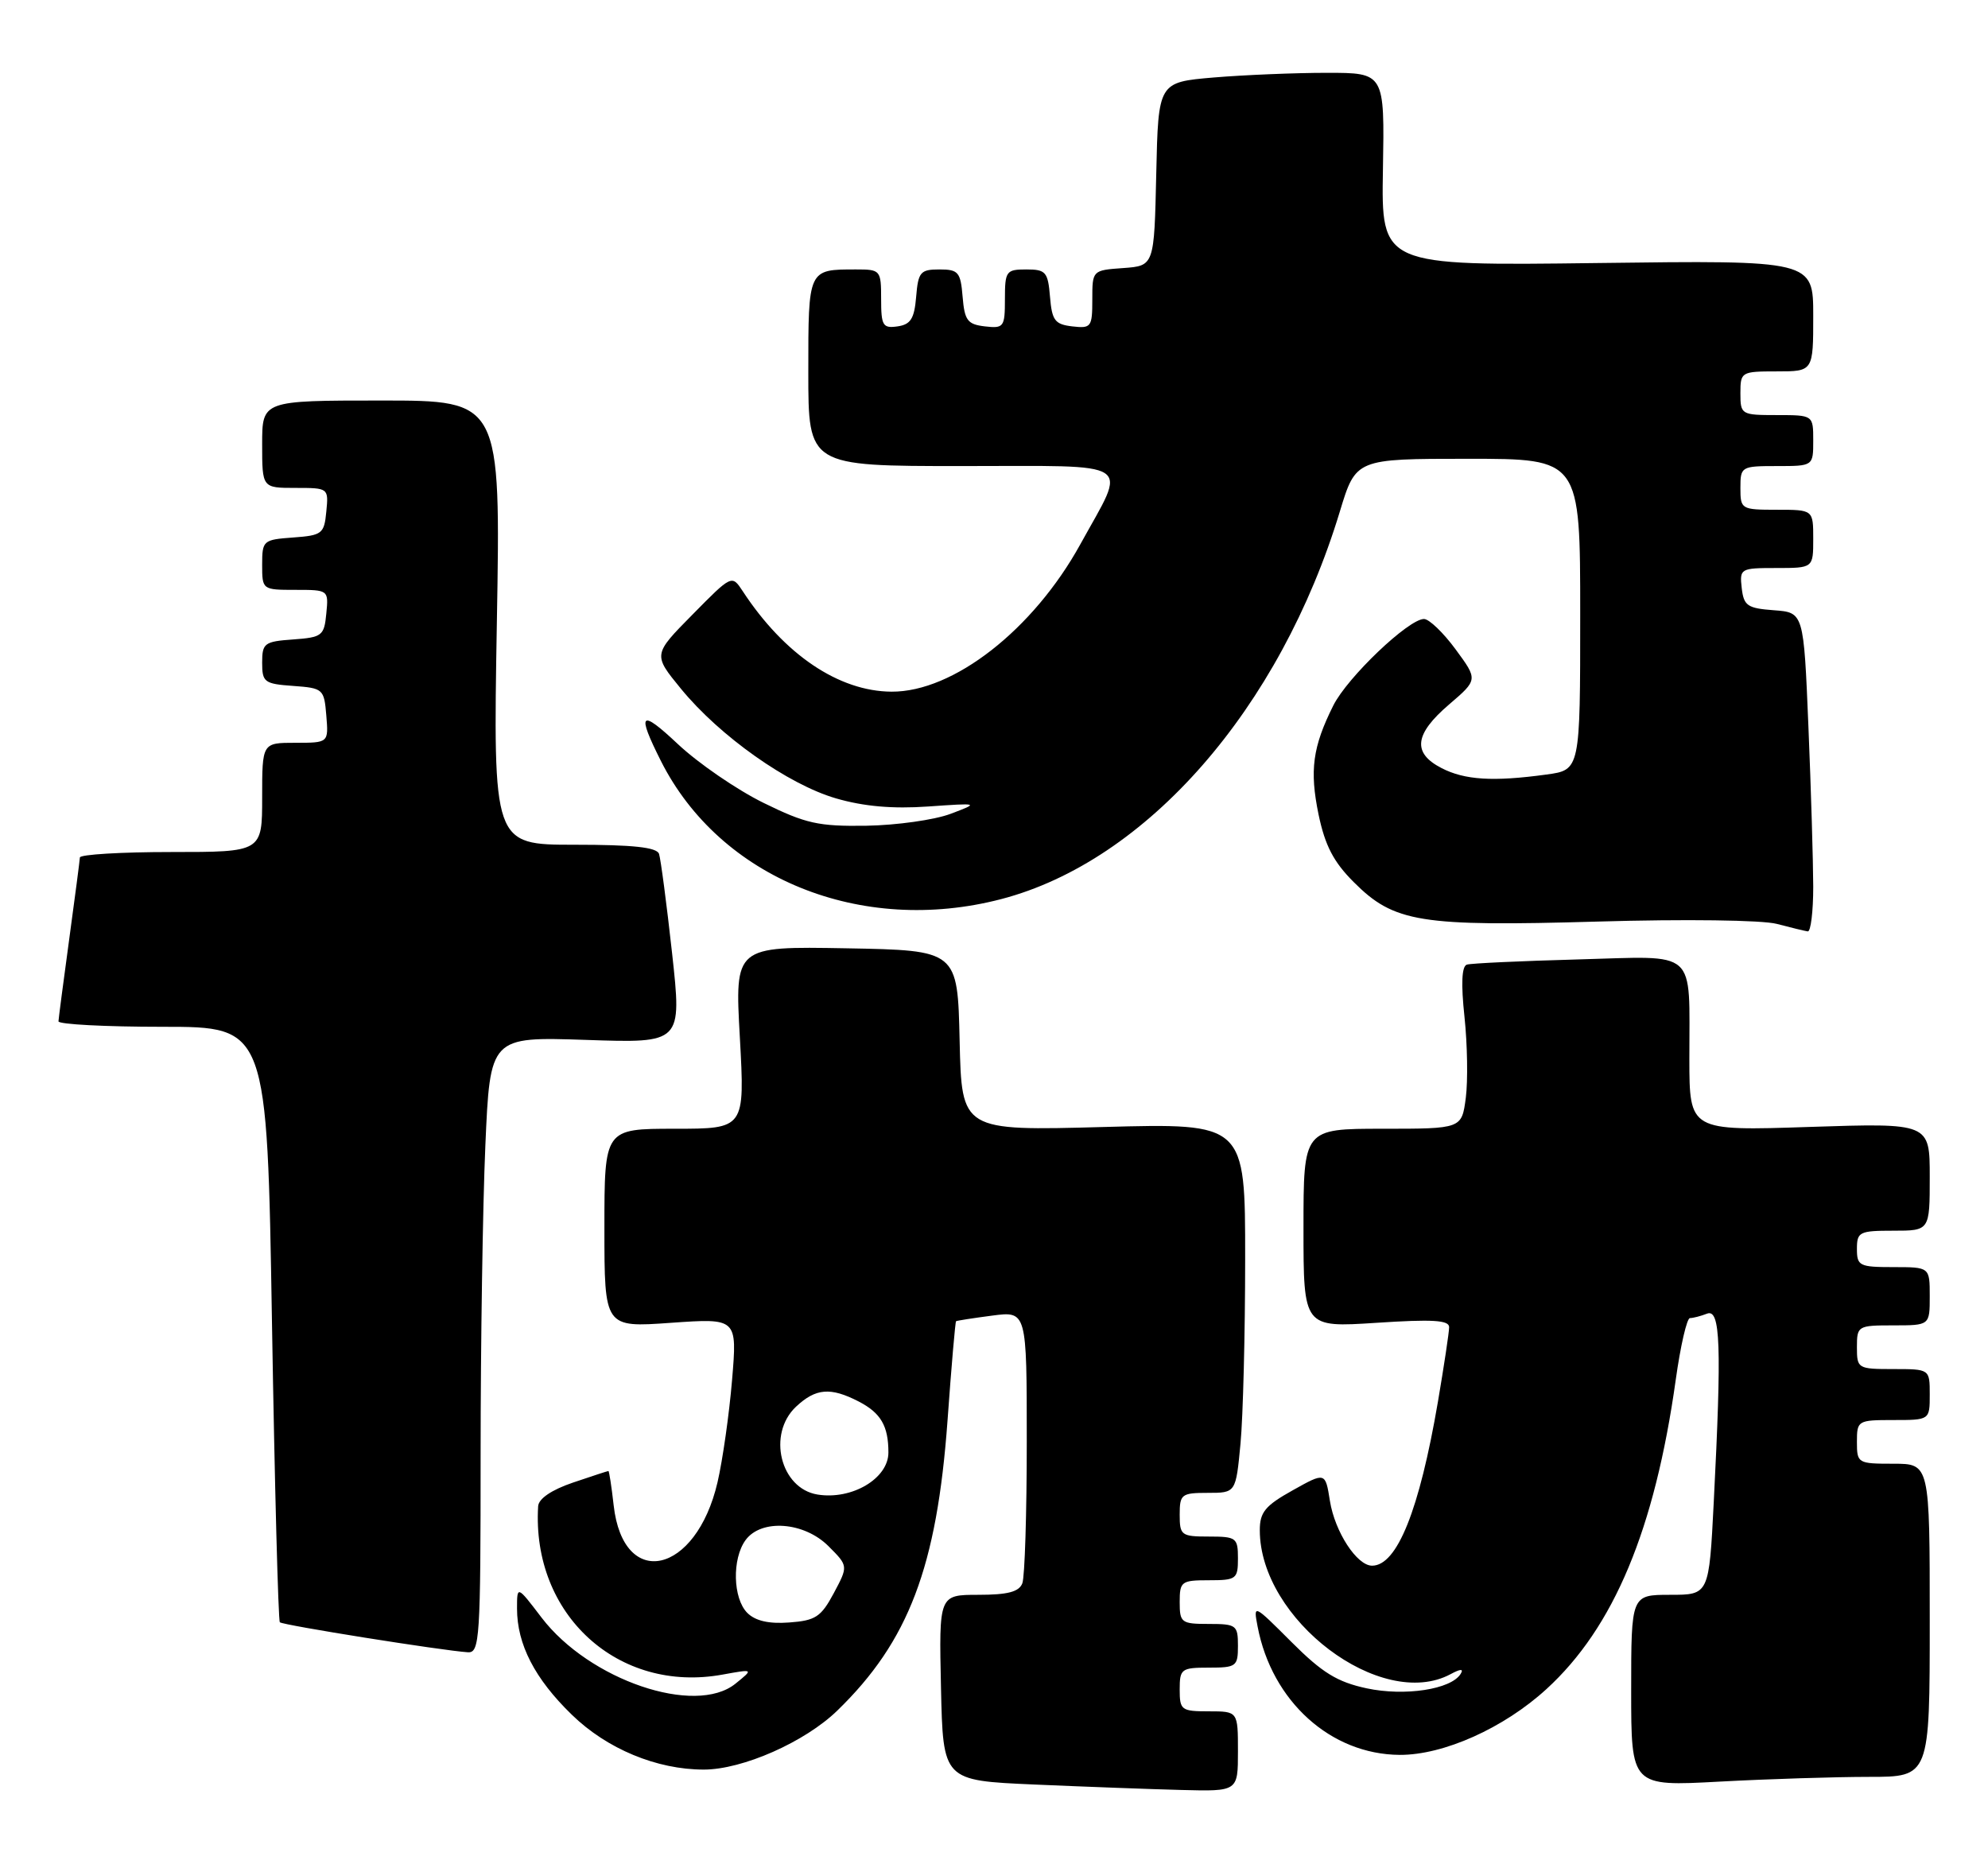 <?xml version="1.0" encoding="UTF-8" standalone="no"?>
<!DOCTYPE svg PUBLIC "-//W3C//DTD SVG 1.1//EN" "http://www.w3.org/Graphics/SVG/1.1/DTD/svg11.dtd" >
<svg xmlns="http://www.w3.org/2000/svg" xmlns:xlink="http://www.w3.org/1999/xlink" version="1.1" viewBox="0 0 273 256">
 <g >
 <path fill="currentColor"
d=" M 170.00 240.50 C 170.00 235.00 170.00 235.00 166.00 235.00 C 162.22 235.00 162.00 234.83 162.00 232.00 C 162.00 229.17 162.22 229.00 166.00 229.00 C 169.78 229.00 170.00 228.83 170.00 226.00 C 170.00 223.17 169.78 223.00 166.00 223.00 C 162.22 223.00 162.00 222.83 162.00 220.00 C 162.00 217.17 162.22 217.00 166.00 217.00 C 169.78 217.00 170.00 216.83 170.00 214.00 C 170.00 211.17 169.78 211.00 166.00 211.00 C 162.22 211.00 162.00 210.83 162.00 208.00 C 162.00 205.19 162.24 205.00 165.86 205.00 C 169.71 205.00 169.71 205.00 170.35 198.25 C 170.70 194.54 170.99 183.12 170.99 172.87 C 171.00 154.23 171.00 154.23 151.53 154.76 C 132.06 155.29 132.06 155.29 131.78 142.90 C 131.50 130.50 131.50 130.50 116.20 130.22 C 100.90 129.95 100.90 129.95 101.60 142.47 C 102.29 155.00 102.29 155.00 92.65 155.00 C 83.00 155.00 83.00 155.00 83.00 168.65 C 83.00 182.30 83.00 182.30 92.12 181.65 C 101.24 181.01 101.24 181.01 100.53 189.50 C 100.14 194.17 99.24 200.50 98.53 203.56 C 95.58 216.22 85.59 218.43 84.27 206.71 C 83.98 204.12 83.65 202.00 83.55 202.00 C 83.44 202.00 81.25 202.72 78.68 203.59 C 75.74 204.59 73.96 205.80 73.90 206.84 C 72.99 221.72 84.90 232.58 99.25 229.95 C 103.50 229.18 103.50 229.18 101.00 231.20 C 95.48 235.67 80.92 230.71 74.37 222.13 C 71.00 217.71 71.00 217.71 71.00 220.89 C 71.00 225.80 73.44 230.53 78.52 235.46 C 83.34 240.16 90.19 243.00 96.64 243.00 C 101.97 243.00 110.53 239.22 114.98 234.90 C 124.78 225.39 128.66 215.17 130.12 195.04 C 130.65 187.64 131.18 181.51 131.29 181.43 C 131.41 181.35 133.64 181.00 136.25 180.66 C 141.00 180.04 141.00 180.04 141.00 197.94 C 141.00 207.78 140.73 216.55 140.39 217.42 C 139.94 218.59 138.39 219.00 134.36 219.00 C 128.94 219.00 128.94 219.00 129.22 231.75 C 129.50 244.50 129.50 244.50 142.00 245.05 C 148.88 245.35 157.99 245.69 162.25 245.80 C 170.00 246.00 170.00 246.00 170.00 240.50 Z  M 256.66 244.00 C 265.00 244.00 265.00 244.00 265.00 222.50 C 265.00 201.00 265.00 201.00 260.00 201.00 C 255.11 201.00 255.00 200.93 255.00 198.00 C 255.00 195.07 255.11 195.00 260.00 195.00 C 265.00 195.00 265.00 195.00 265.00 191.50 C 265.00 188.00 265.00 188.00 260.00 188.00 C 255.11 188.00 255.00 187.93 255.00 185.00 C 255.00 182.07 255.11 182.00 260.00 182.00 C 265.00 182.00 265.00 182.00 265.00 178.00 C 265.00 174.00 265.00 174.00 260.00 174.00 C 255.33 174.00 255.00 173.83 255.00 171.50 C 255.00 169.17 255.33 169.00 260.00 169.00 C 265.00 169.00 265.00 169.00 265.00 161.60 C 265.00 154.21 265.00 154.21 248.50 154.75 C 232.00 155.30 232.00 155.30 231.99 145.40 C 231.97 130.09 233.32 131.30 216.68 131.75 C 208.88 131.96 202.02 132.28 201.44 132.46 C 200.73 132.68 200.62 135.07 201.11 139.65 C 201.51 143.42 201.59 148.41 201.29 150.75 C 200.73 155.00 200.73 155.00 189.86 155.00 C 179.00 155.00 179.00 155.00 179.00 168.65 C 179.00 182.30 179.00 182.30 189.00 181.65 C 196.70 181.14 199.00 181.28 199.00 182.24 C 199.00 182.94 198.30 187.55 197.46 192.50 C 194.91 207.39 191.85 215.00 188.42 215.00 C 186.33 215.00 183.31 210.35 182.63 206.11 C 182.00 202.14 182.00 202.14 177.50 204.66 C 173.75 206.75 173.00 207.66 173.00 210.12 C 173.00 222.40 189.67 234.99 199.19 229.90 C 200.58 229.15 201.03 229.14 200.58 229.86 C 199.27 231.99 192.91 232.96 187.67 231.84 C 183.63 230.97 181.58 229.71 177.36 225.49 C 172.13 220.26 172.10 220.24 172.70 223.36 C 174.66 233.63 182.75 240.92 192.21 240.98 C 198.23 241.01 206.50 237.31 212.36 231.95 C 221.61 223.50 227.24 210.03 230.12 189.47 C 230.77 184.81 231.65 181.00 232.07 181.00 C 232.49 181.00 233.55 180.73 234.42 180.39 C 236.26 179.69 236.44 184.72 235.34 206.25 C 234.69 219.00 234.69 219.00 229.35 219.00 C 224.00 219.00 224.00 219.00 224.00 232.15 C 224.00 245.31 224.00 245.31 236.16 244.65 C 242.84 244.29 252.07 244.00 256.66 244.00 Z  M 66.00 199.66 C 66.00 184.62 66.29 165.58 66.65 157.34 C 67.30 142.36 67.30 142.36 80.47 142.80 C 93.65 143.25 93.65 143.25 92.29 130.87 C 91.54 124.07 90.73 117.94 90.50 117.25 C 90.18 116.35 86.93 116.00 78.88 116.00 C 67.71 116.00 67.71 116.00 68.23 85.50 C 68.76 55.00 68.76 55.00 52.38 55.00 C 36.00 55.00 36.00 55.00 36.00 61.00 C 36.00 67.00 36.00 67.00 40.56 67.00 C 45.11 67.00 45.13 67.01 44.81 70.25 C 44.52 73.30 44.24 73.52 40.25 73.81 C 36.13 74.11 36.00 74.22 36.00 77.56 C 36.00 80.98 36.03 81.00 40.56 81.00 C 45.11 81.00 45.13 81.01 44.81 84.25 C 44.52 87.30 44.24 87.52 40.25 87.81 C 36.30 88.09 36.00 88.32 36.00 91.00 C 36.00 93.68 36.30 93.91 40.25 94.19 C 44.38 94.49 44.51 94.61 44.81 98.25 C 45.12 102.00 45.12 102.00 40.56 102.00 C 36.00 102.00 36.00 102.00 36.00 109.50 C 36.00 117.00 36.00 117.00 23.50 117.00 C 16.62 117.00 10.99 117.34 10.97 117.75 C 10.95 118.16 10.29 123.22 9.50 129.00 C 8.71 134.78 8.05 139.84 8.03 140.25 C 8.01 140.66 14.45 141.00 22.34 141.00 C 36.68 141.00 36.68 141.00 37.35 181.68 C 37.72 204.05 38.21 222.54 38.43 222.77 C 38.83 223.17 60.73 226.66 64.25 226.89 C 65.88 226.99 66.00 225.07 66.00 199.66 Z  M 249.00 121.75 C 248.99 118.31 248.70 108.43 248.34 99.80 C 247.69 84.10 247.69 84.10 243.60 83.80 C 239.96 83.53 239.46 83.19 239.18 80.75 C 238.88 78.07 239.00 78.00 243.93 78.00 C 249.00 78.00 249.00 78.00 249.00 74.00 C 249.00 70.00 249.00 70.00 244.00 70.00 C 239.11 70.00 239.00 69.93 239.00 67.00 C 239.00 64.07 239.11 64.00 244.00 64.00 C 249.00 64.00 249.00 64.00 249.00 60.50 C 249.00 57.00 249.00 57.00 244.00 57.00 C 239.11 57.00 239.00 56.93 239.00 54.00 C 239.00 51.07 239.11 51.00 244.00 51.00 C 249.00 51.00 249.00 51.00 249.00 43.37 C 249.00 35.74 249.00 35.74 219.34 36.12 C 189.68 36.50 189.68 36.50 189.91 23.25 C 190.14 10.00 190.14 10.00 182.22 10.00 C 177.87 10.00 170.87 10.29 166.68 10.64 C 159.06 11.29 159.06 11.29 158.78 23.89 C 158.50 36.50 158.50 36.50 154.25 36.81 C 150.01 37.11 150.00 37.12 150.00 41.12 C 150.00 44.91 149.85 45.12 147.25 44.82 C 144.86 44.54 144.46 44.01 144.19 40.75 C 143.91 37.34 143.61 37.00 140.94 37.00 C 138.17 37.00 138.00 37.23 138.00 41.07 C 138.00 44.91 137.85 45.12 135.25 44.82 C 132.86 44.54 132.46 44.01 132.19 40.75 C 131.91 37.36 131.61 37.00 129.00 37.00 C 126.39 37.00 126.09 37.36 125.81 40.75 C 125.56 43.76 125.06 44.56 123.25 44.82 C 121.23 45.11 121.00 44.72 121.00 41.07 C 121.00 37.10 120.91 37.00 117.58 37.00 C 110.95 37.00 111.00 36.90 111.00 51.11 C 111.00 64.00 111.00 64.00 132.07 64.00 C 156.30 64.00 154.81 63.02 148.35 74.75 C 141.89 86.47 130.93 95.03 122.43 94.98 C 115.19 94.94 107.70 89.89 102.00 81.19 C 100.50 78.91 100.50 78.91 95.09 84.40 C 89.67 89.89 89.67 89.89 93.51 94.58 C 98.85 101.10 108.21 107.71 114.79 109.63 C 118.60 110.74 122.58 111.09 127.43 110.75 C 134.50 110.26 134.50 110.26 130.50 111.77 C 128.30 112.59 123.12 113.32 118.98 113.39 C 112.38 113.49 110.65 113.10 104.83 110.24 C 101.18 108.44 95.90 104.82 93.09 102.18 C 87.91 97.31 87.40 97.82 90.76 104.50 C 98.88 120.62 118.23 128.48 137.47 123.47 C 157.47 118.26 175.77 97.32 183.99 70.25 C 186.19 63.00 186.19 63.00 201.60 63.00 C 217.00 63.00 217.00 63.00 217.00 84.36 C 217.00 105.73 217.00 105.73 212.36 106.36 C 205.06 107.36 201.14 107.12 197.95 105.47 C 193.92 103.39 194.23 100.82 198.98 96.75 C 202.96 93.34 202.96 93.34 199.89 89.17 C 198.21 86.88 196.25 85.00 195.55 85.00 C 193.43 85.00 185.04 93.00 183.10 96.87 C 180.25 102.56 179.82 105.79 181.07 111.85 C 181.96 116.11 183.13 118.37 185.91 121.14 C 191.44 126.68 195.00 127.25 219.40 126.55 C 231.39 126.20 242.01 126.34 244.00 126.87 C 245.93 127.38 247.84 127.84 248.25 127.90 C 248.66 127.95 249.00 125.19 249.00 121.75 Z  M 102.62 221.48 C 100.64 219.49 100.51 214.06 102.38 211.49 C 104.54 208.54 110.42 208.97 113.77 212.32 C 116.49 215.04 116.49 215.04 114.50 218.77 C 112.75 222.04 111.99 222.54 108.37 222.80 C 105.58 223.01 103.72 222.58 102.62 221.48 Z  M 112.26 205.23 C 107.16 204.40 105.33 196.92 109.31 193.17 C 112.03 190.62 114.05 190.46 117.93 192.46 C 120.96 194.03 122.00 195.81 122.00 199.46 C 122.00 203.03 116.98 206.00 112.26 205.23 Z "/>
</g>
</svg>